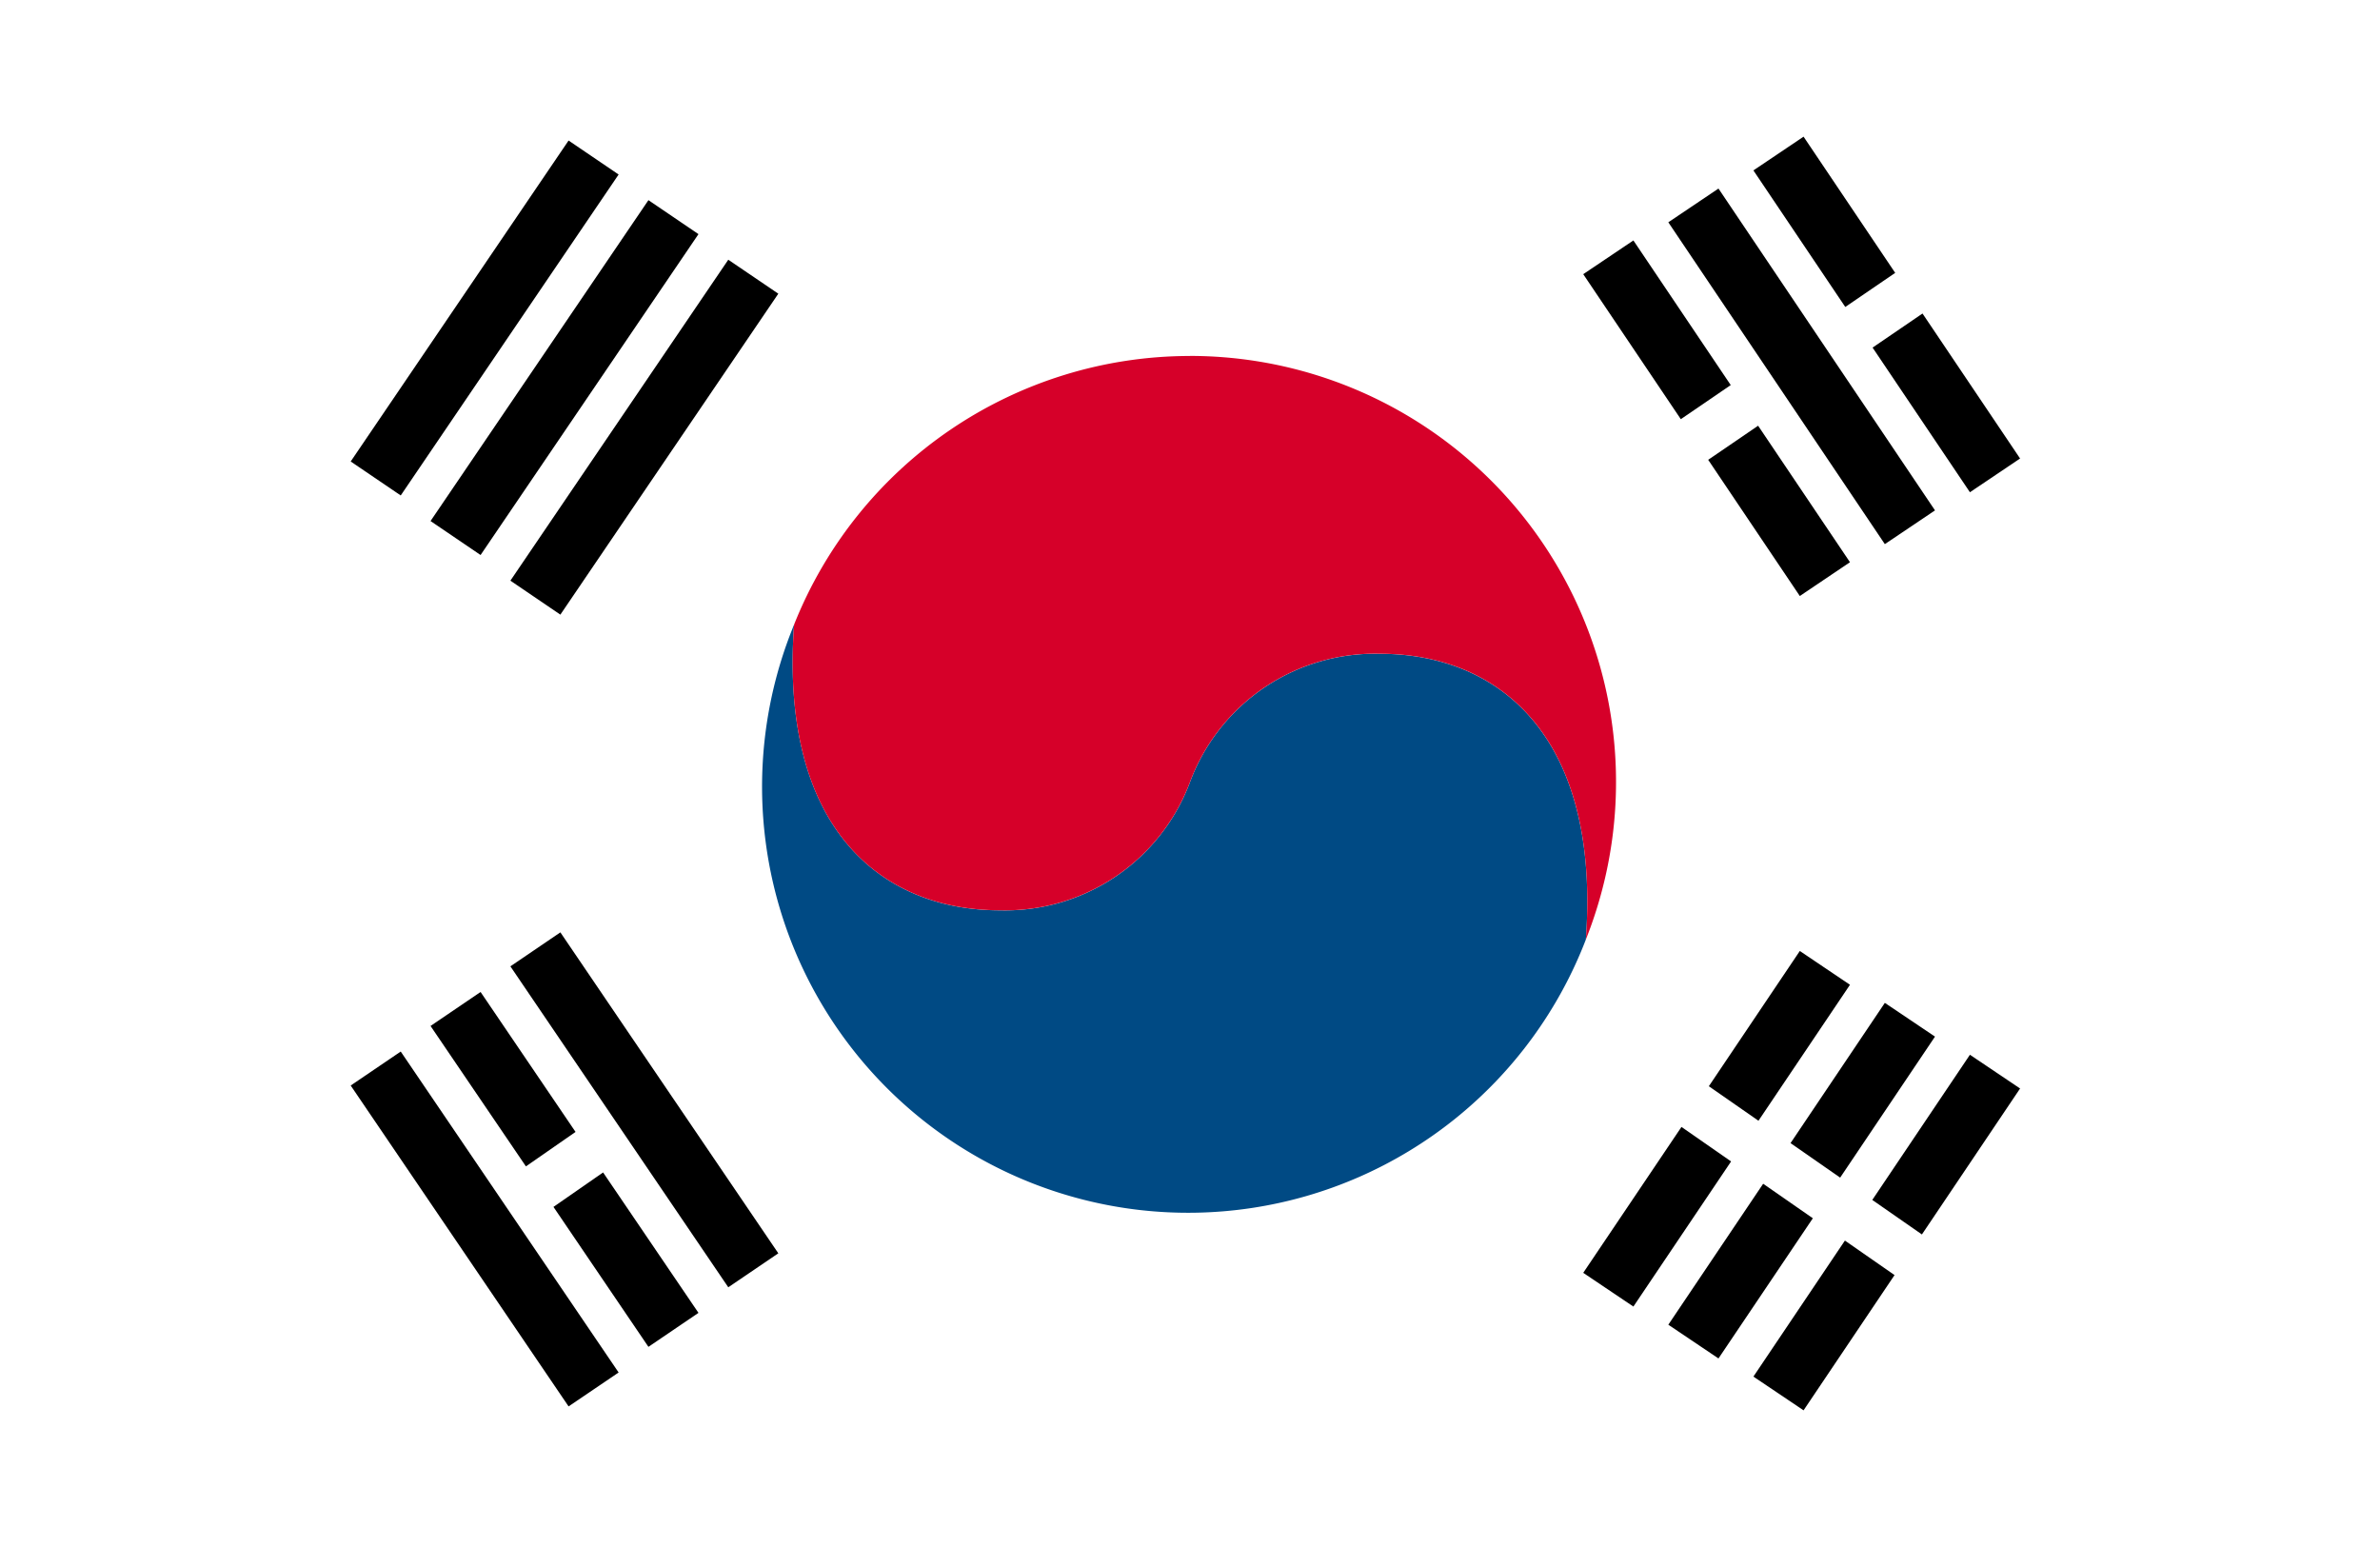 <svg xmlns="http://www.w3.org/2000/svg" xmlns:xlink="http://www.w3.org/1999/xlink" width="24" height="15.6" viewBox="0 0 24 15.6"><rect x="0" y="0" width="24" height="15.6" fill="#333333" stroke="none"/><defs><symbol id="a" viewBox="0 0 40 26"><path fill="#fff" d="M0 0h40v26h-40z"/><path d="M23.193 10.988a3.316 3.316 0 0 0-3.193 2.156 3.316 3.316 0 0 1-3.193 2.156c-1.988 0-3.709-1.372-3.461-4.802a7.161 7.161 0 1 0 13.307 5.293c.249-3.43-1.472-4.803-3.46-4.803z" fill="#004a84"/><path d="M20 5.983a7.162 7.162 0 0 0-6.654 4.514c-.249 3.43 1.472 4.802 3.461 4.802a3.316 3.316 0 0 0 3.193-2.156 3.316 3.316 0 0 1 3.193-2.156c1.988 0 3.709 1.372 3.46 4.803a7.161 7.161 0 0 0-6.654-9.808z" fill="#d60029"/><path d="M9.418 10.33l3.663-5.394-.841-.571-3.662 5.394.84.571zM8.077 9.328l3.662-5.393-.841-.571-3.662 5.393.841.571zM6.735 8.327l3.662-5.394-.841-.571-3.662 5.394.841.571zM28.039 3.736l3.639 5.409.843-.567-3.639-5.409-.843.567zM9.418 15.67l3.663 5.394-.841.571-3.662-5.394.84-.571zM6.735 17.673l3.662 5.394-.841.57-3.662-5.393.841-.571zM27.452 4.041l-.843.567 1.64 2.437.839-.573-1.636-2.431zM30.249 10.017l.843-.568-1.544-2.294-.839.573 1.54 2.289zM30.312 2.297l-.843.567 1.544 2.295.839-.573-1.54-2.289zM33.108 8.273l.843-.567-1.64-2.437-.839.573 1.636 2.431zM8.077 16.672l-.841.571 1.603 2.36.834-.579-1.596-2.352zM9.302 20.284l1.596 2.352.841-.571-1.603-2.36-.834.579zM31.092 16.551l-.843-.568-1.529 2.273.834.58 1.538-2.285zM26.609 21.392l.843.567 1.642-2.439-.834-.58-1.651 2.452zM32.521 17.422l-.843-.567-1.585 2.357.834.58 1.594-2.37zM28.039 22.264l.843.567 1.586-2.356-.835-.58-1.594 2.369zM33.951 18.294l-.843-.567-1.641 2.44.834.58 1.65-2.453zM29.469 23.136l.843.567 1.529-2.273-.834-.58-1.538 2.286z"/></symbol></defs><title>アセット 57</title><use width="40" height="26" transform="scale(.6)" xlink:href="#a"/></svg>